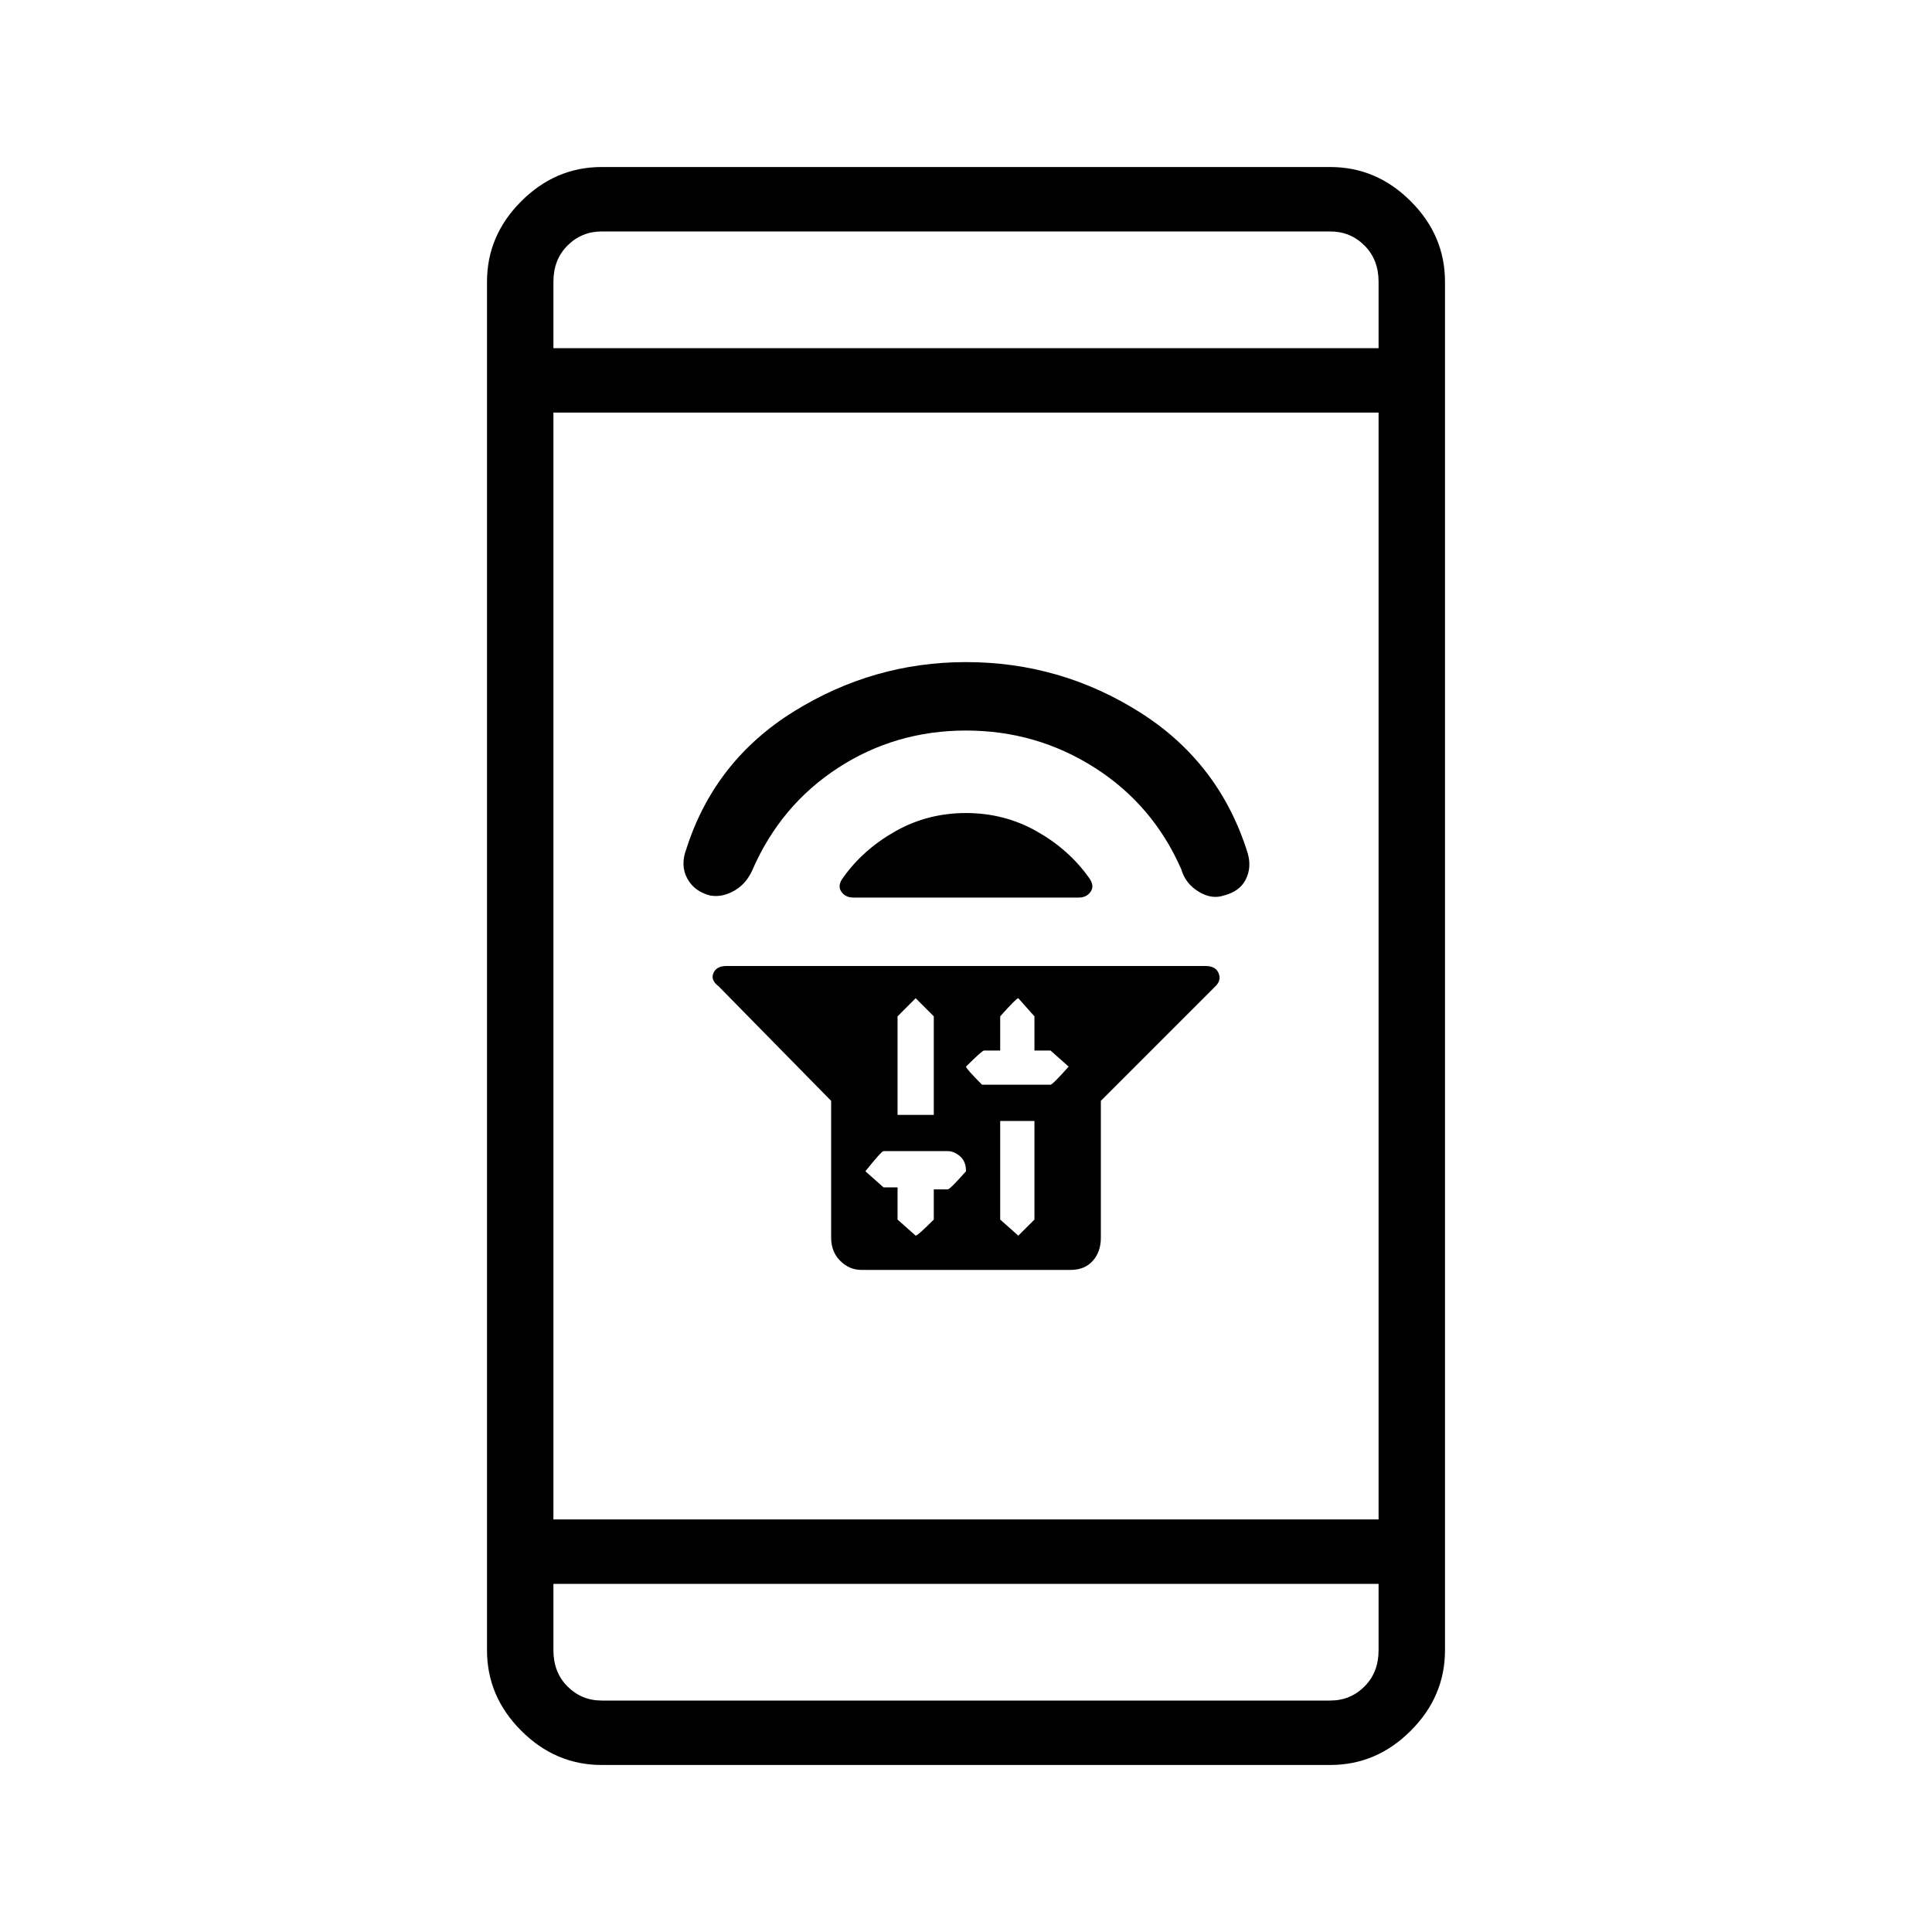 <svg xmlns="http://www.w3.org/2000/svg" height="40" width="40"><path d="M17.208 22.792 14.875 20.417Q14.708 20.292 14.771 20.146Q14.833 20 15.042 20H24.958Q25.167 20 25.229 20.146Q25.292 20.292 25.167 20.417L22.792 22.792V25.625Q22.792 25.917 22.625 26.104Q22.458 26.292 22.167 26.292H17.833Q17.583 26.292 17.396 26.104Q17.208 25.917 17.208 25.625ZM20.708 23.208V25.25Q20.708 25.25 21.083 25.583Q21.083 25.583 21.417 25.25V23.208ZM21.083 20.667Q21.042 20.667 20.708 21.042V21.75H20.375Q20.333 21.75 20 22.083Q20 22.125 20.333 22.458H21.75Q21.792 22.458 22.125 22.083Q22.125 22.083 21.75 21.75H21.417V21.042Q21.417 21.042 21.083 20.667ZM18.958 20.667Q18.958 20.667 18.583 21.042V23.083H19.333V21.042Q19.333 21.042 18.958 20.667ZM18.292 23.833Q18.25 23.833 17.917 24.25Q17.917 24.25 18.292 24.583H18.583V25.25Q18.583 25.25 18.958 25.583Q19 25.583 19.333 25.25V24.625H19.625Q19.667 24.625 20 24.25Q20 24.042 19.875 23.938Q19.75 23.833 19.625 23.833ZM17.458 18.167Q17.875 17.583 18.542 17.208Q19.208 16.833 20 16.833Q20.792 16.833 21.458 17.208Q22.125 17.583 22.542 18.167Q22.667 18.333 22.583 18.458Q22.5 18.583 22.333 18.583H17.667Q17.5 18.583 17.417 18.458Q17.333 18.333 17.458 18.167ZM20 13.708Q21.958 13.708 23.604 14.75Q25.25 15.792 25.833 17.667Q25.917 17.958 25.792 18.208Q25.667 18.458 25.333 18.542Q25.083 18.625 24.812 18.458Q24.542 18.292 24.458 18Q23.875 16.667 22.667 15.896Q21.458 15.125 20 15.125Q18.542 15.125 17.354 15.896Q16.167 16.667 15.583 18Q15.458 18.292 15.208 18.438Q14.958 18.583 14.708 18.542Q14.375 18.458 14.229 18.188Q14.083 17.917 14.208 17.583Q14.792 15.75 16.438 14.729Q18.083 13.708 20 13.708ZM12.458 36.542Q11.5 36.542 10.792 35.833Q10.083 35.125 10.083 34.167V5.833Q10.083 4.875 10.792 4.167Q11.5 3.458 12.458 3.458H27.542Q28.5 3.458 29.208 4.167Q29.917 4.875 29.917 5.833V34.167Q29.917 35.125 29.208 35.833Q28.5 36.542 27.542 36.542ZM11.458 31.458H28.542V8.542H11.458ZM11.458 32.792V34.167Q11.458 34.625 11.75 34.917Q12.042 35.208 12.458 35.208H27.542Q27.958 35.208 28.25 34.917Q28.542 34.625 28.542 34.167V32.792ZM11.458 7.208H28.542V5.833Q28.542 5.375 28.25 5.083Q27.958 4.792 27.542 4.792H12.458Q12.042 4.792 11.75 5.083Q11.458 5.375 11.458 5.833ZM11.458 4.792Q11.458 4.792 11.458 5.083Q11.458 5.375 11.458 5.833V7.208V5.833Q11.458 5.375 11.458 5.083Q11.458 4.792 11.458 4.792ZM11.458 35.208Q11.458 35.208 11.458 34.917Q11.458 34.625 11.458 34.167V32.792V34.167Q11.458 34.625 11.458 34.917Q11.458 35.208 11.458 35.208Z"/></svg>